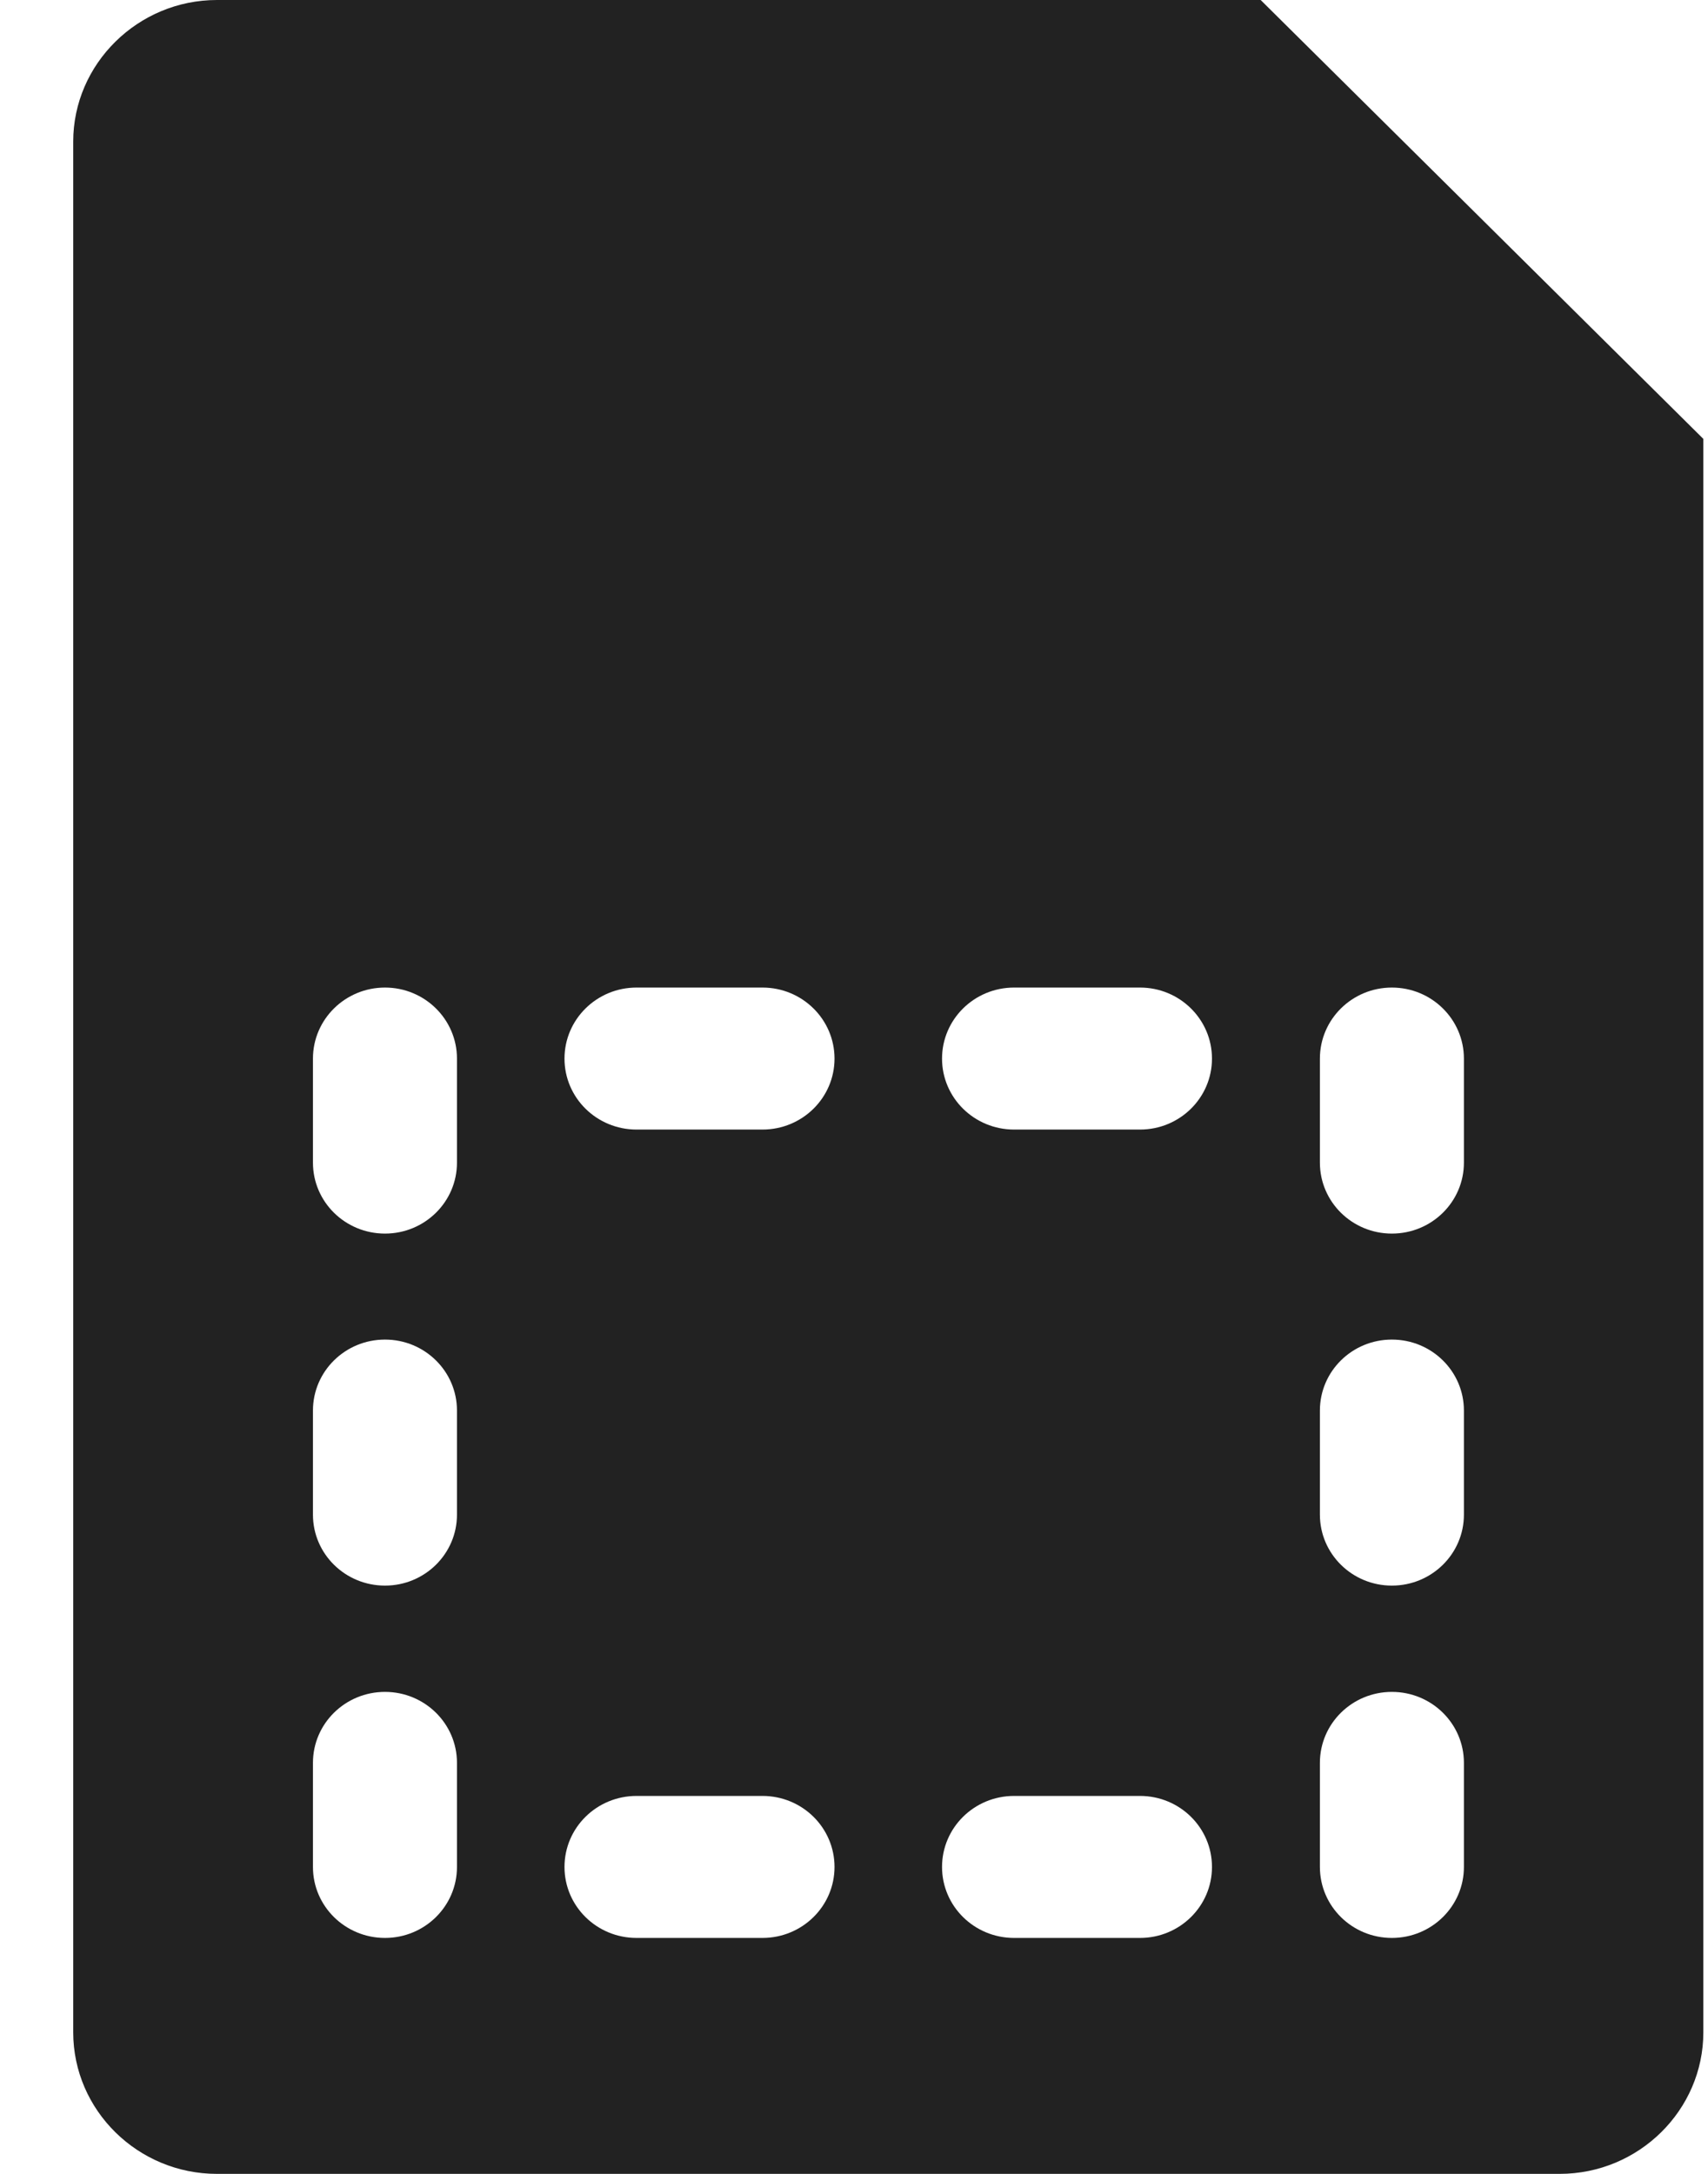 <?xml version="1.0" encoding="UTF-8"?>
<svg width="22px" height="28px" viewBox="0 0 22 28" version="1.1" xmlns="http://www.w3.org/2000/svg" xmlns:xlink="http://www.w3.org/1999/xlink">
    <!-- Generator: Sketch 46.2 (44496) - http://www.bohemiancoding.com/sketch -->
    <title>Atoms/Icons/Mobile/Dark</title>
    <desc>Created with Sketch.</desc>
    <defs></defs>
    <g id="WEBB" stroke="none" stroke-width="1" fill="none" fill-rule="evenodd">
        <g id="0_Ladda-kontantkort_fastpris" transform="translate(-441, -246)" fill="#222222">
            <g id="Molecules/List/Icon-panel---2-row" transform="translate(419, 228)">
                <g id="Group-9" transform="translate(16, 16)">
                    <g id="Atoms/Icons/Subscription/Dark" transform="translate(0.943, 0)">
                        <path d="M21.295,2 L7.851,2 C6.834,2 6,2.822 6,3.824 L6,19.075 L6,28.176 C6,29.182 6.834,30 7.851,30 L25.146,30 C26.166,30 26.997,29.178 26.997,28.176 L26.997,19.075 L26.997,7.653 L21.295,2 L21.295,2 Z M10.943,26.047 C10.943,26.552 10.528,26.961 10.016,26.961 C9.503,26.961 9.088,26.552 9.088,26.047 L9.088,24.706 C9.088,24.201 9.503,23.792 10.016,23.792 C10.528,23.792 10.943,24.201 10.943,24.706 L10.943,26.047 L10.943,26.047 Z M10.943,21.509 C10.943,22.014 10.528,22.423 10.016,22.423 C9.503,22.423 9.088,22.014 9.088,21.509 L9.088,20.168 C9.088,19.663 9.503,19.254 10.016,19.254 C10.528,19.254 10.943,19.663 10.943,20.168 L10.943,21.509 L10.943,21.509 Z M10.943,16.975 C10.943,17.48 10.528,17.889 10.016,17.889 C9.503,17.889 9.088,17.48 9.088,16.975 L9.088,15.635 C9.088,15.13 9.503,14.72 10.016,14.72 C10.528,14.72 10.943,15.13 10.943,15.635 L10.943,16.975 L10.943,16.975 Z M14.878,26.961 L13.256,26.961 C12.743,26.961 12.328,26.552 12.328,26.047 C12.328,25.541 12.743,25.132 13.256,25.132 L14.878,25.132 C15.391,25.132 15.806,25.541 15.806,26.047 C15.806,26.552 15.391,26.961 14.878,26.961 L14.878,26.961 Z M14.878,16.549 L13.256,16.549 C12.743,16.549 12.328,16.14 12.328,15.635 C12.328,15.13 12.743,14.72 13.256,14.72 L14.878,14.72 C15.391,14.72 15.806,15.13 15.806,15.635 C15.806,16.14 15.391,16.549 14.878,16.549 L14.878,16.549 Z M19.741,26.961 L18.119,26.961 C17.606,26.961 17.191,26.552 17.191,26.047 C17.191,25.541 17.606,25.132 18.119,25.132 L19.741,25.132 C20.253,25.132 20.668,25.541 20.668,26.047 C20.668,26.552 20.253,26.961 19.741,26.961 L19.741,26.961 Z M19.741,16.549 L18.119,16.549 C17.606,16.549 17.191,16.14 17.191,15.635 C17.191,15.13 17.606,14.72 18.119,14.72 L19.741,14.72 C20.253,14.72 20.668,15.13 20.668,15.635 C20.668,16.14 20.253,16.549 19.741,16.549 L19.741,16.549 Z M23.913,26.047 C23.913,26.552 23.498,26.961 22.985,26.961 C22.473,26.961 22.058,26.552 22.058,26.047 L22.058,24.706 C22.058,24.201 22.473,23.792 22.985,23.792 C23.498,23.792 23.913,24.201 23.913,24.706 L23.913,26.047 L23.913,26.047 Z M23.913,21.509 C23.913,22.014 23.498,22.423 22.985,22.423 C22.473,22.423 22.058,22.014 22.058,21.509 L22.058,20.168 C22.058,19.663 22.473,19.254 22.985,19.254 C23.498,19.254 23.913,19.663 23.913,20.168 L23.913,21.509 L23.913,21.509 Z M23.913,16.975 C23.913,17.48 23.498,17.889 22.985,17.889 C22.473,17.889 22.058,17.48 22.058,16.975 L22.058,15.635 C22.058,15.13 22.473,14.72 22.985,14.72 C23.498,14.72 23.913,15.13 23.913,15.635 L23.913,16.975 L23.913,16.975 Z" id="Shape"></path>
                    </g>
                </g>
            </g>
        </g>
    </g>
</svg>